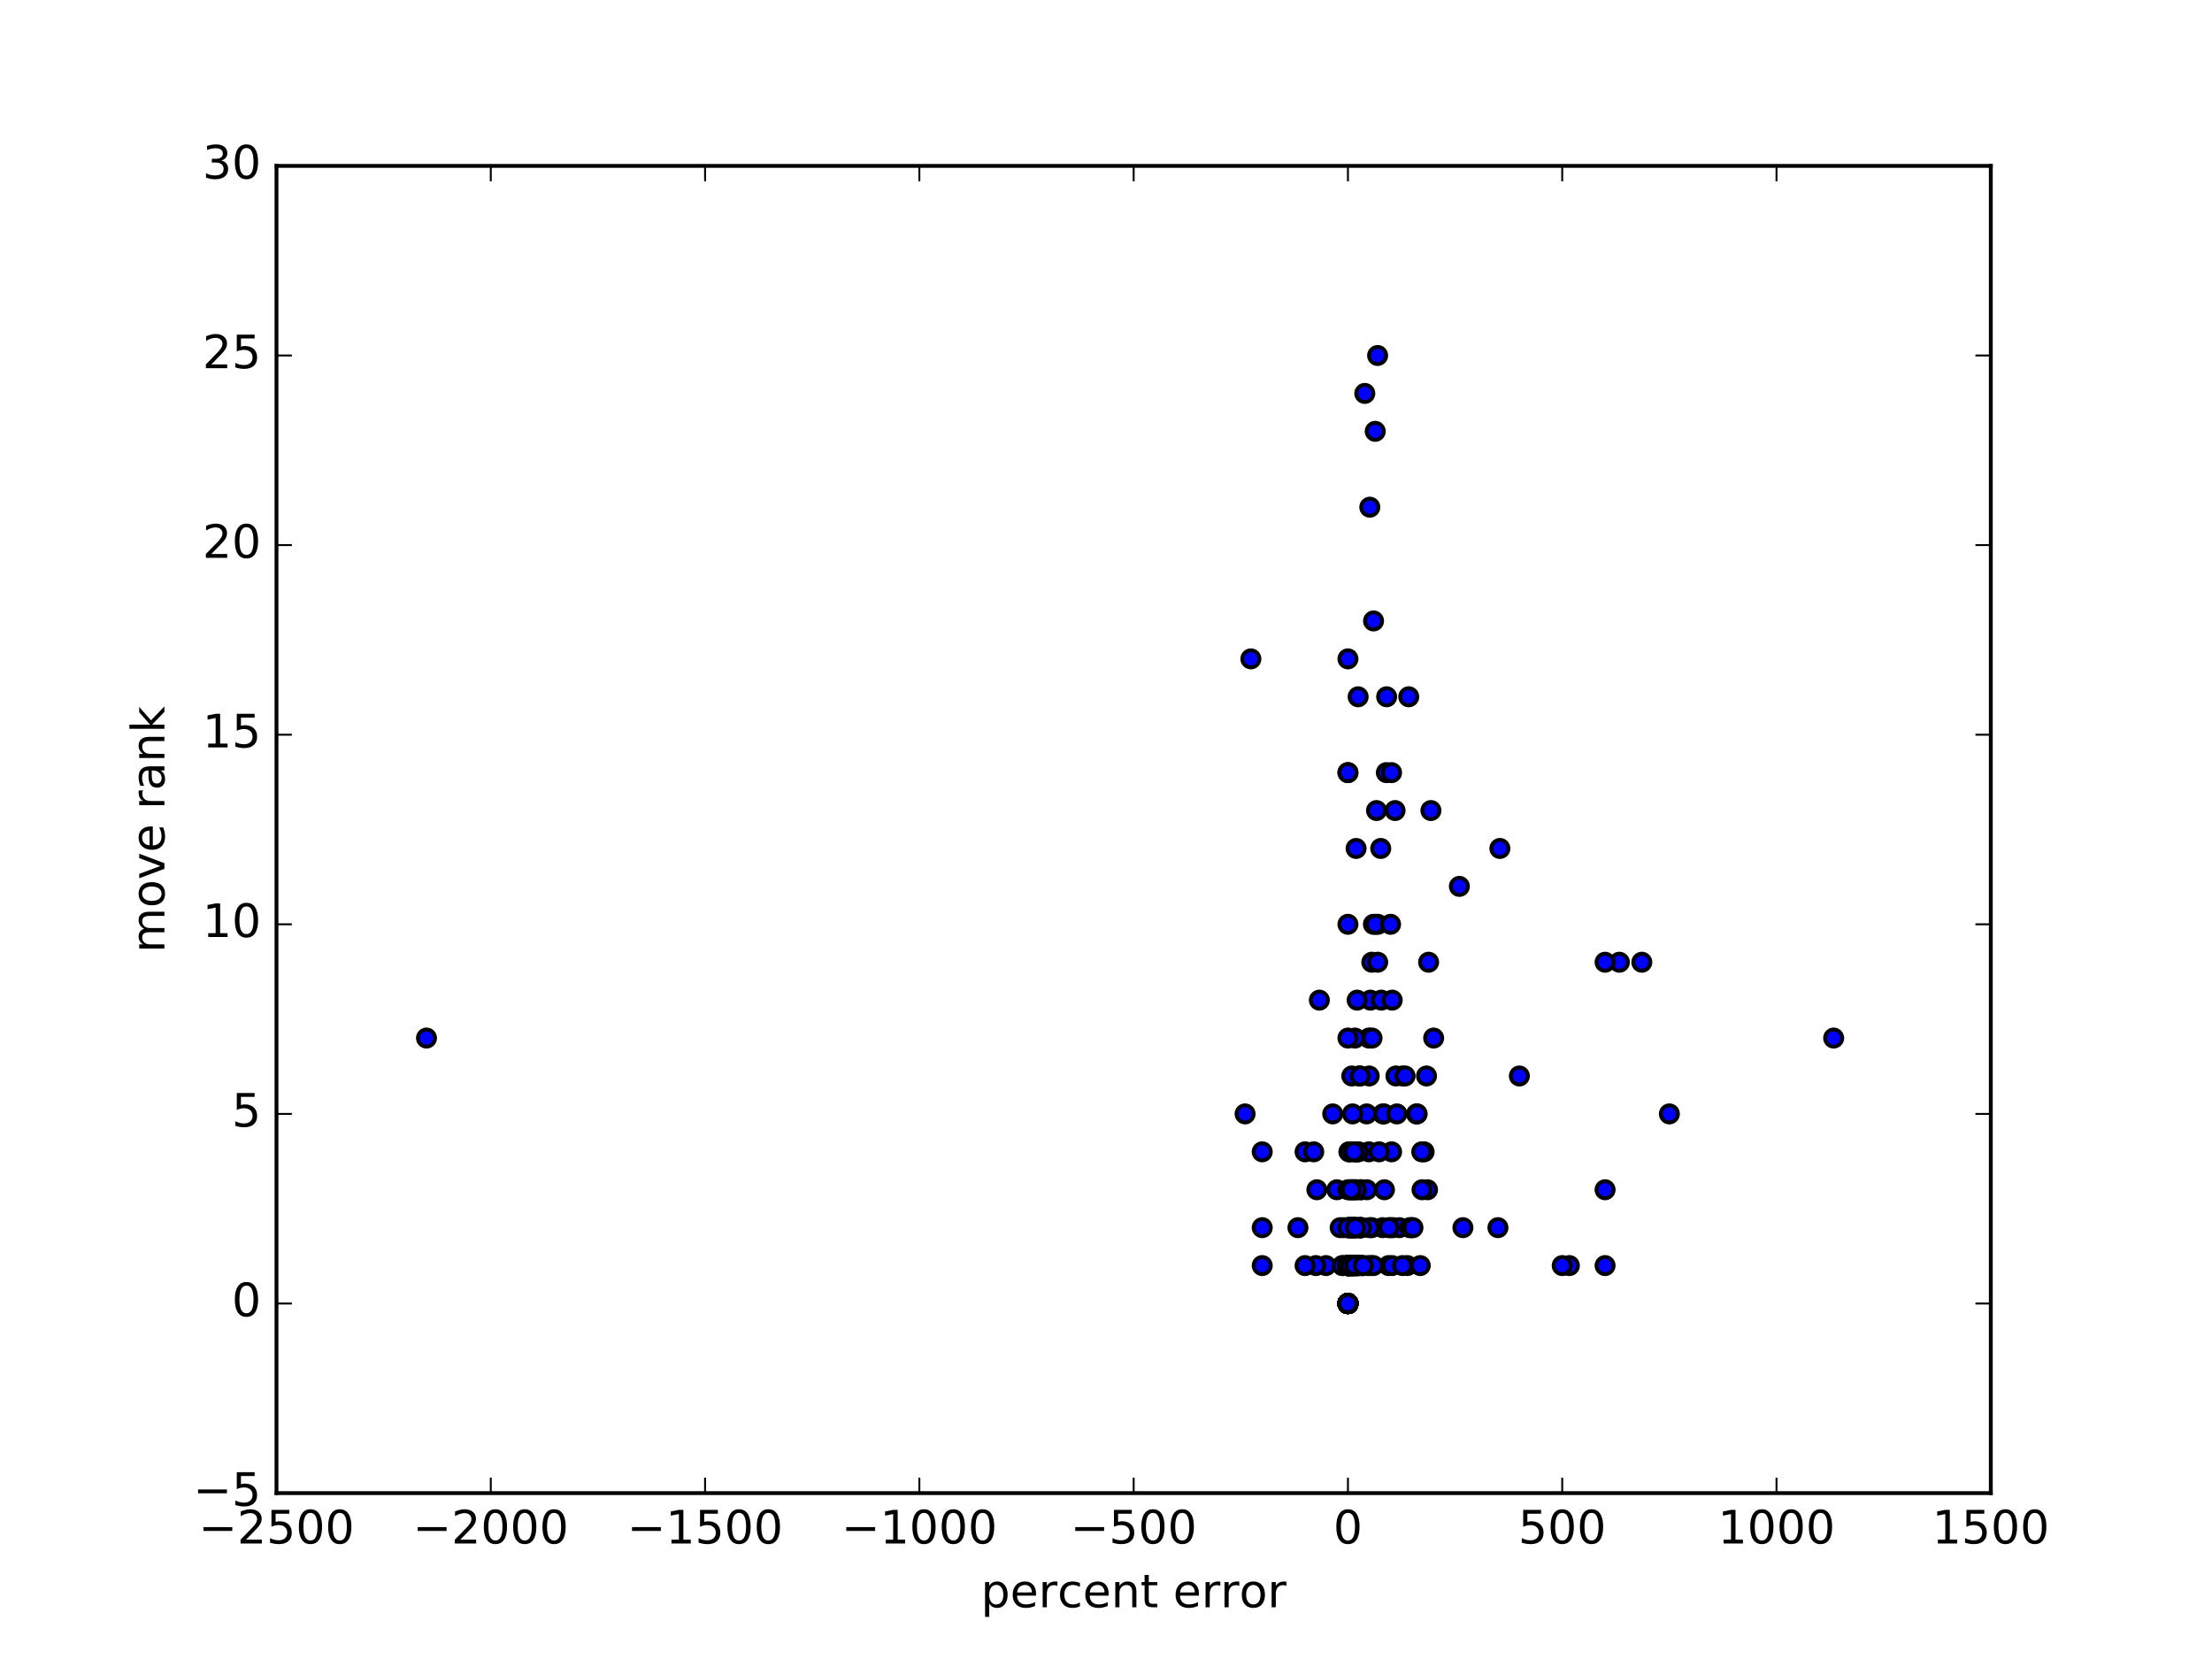 <?xml version="1.0" encoding="utf-8" standalone="no"?>
<!DOCTYPE svg PUBLIC "-//W3C//DTD SVG 1.1//EN"
  "http://www.w3.org/Graphics/SVG/1.1/DTD/svg11.dtd">
<!-- Created with matplotlib (http://matplotlib.org/) -->
<svg height="432pt" version="1.1" viewBox="0 0 576 432" width="576pt" xmlns="http://www.w3.org/2000/svg" xmlns:xlink="http://www.w3.org/1999/xlink">
 <defs>
  <style type="text/css">
*{stroke-linecap:butt;stroke-linejoin:round;stroke-miterlimit:100000;}
  </style>
 </defs>
 <g id="figure_1">
  <g id="patch_1">
   <path d="M 0 432 
L 576 432 
L 576 0 
L 0 0 
z
" style="fill:#ffffff;"/>
  </g>
  <g id="axes_1">
   <g id="patch_2">
    <path d="M 72 388.8 
L 518.4 388.8 
L 518.4 43.2 
L 72 43.2 
z
" style="fill:#ffffff;"/>
   </g>
   <g id="PathCollection_1">
    <defs>
     <path d="M 0 2.236 
C 0.593 2.236 1.162 2 1.581 1.581 
C 2 1.162 2.236 0.593 2.236 0 
C 2.236 -0.593 2 -1.162 1.581 -1.581 
C 1.162 -2 0.593 -2.236 0 -2.236 
C -0.593 -2.236 -1.162 -2 -1.581 -1.581 
C -2 -1.162 -2.236 -0.593 -2.236 0 
C -2.236 0.593 -2 1.162 -1.581 1.581 
C -1.162 2 -0.593 2.236 0 2.236 
z
" id="mc197541b91" style="stroke:#000000;"/>
    </defs>
    <g clip-path="url(#p69be465a61)">
     <use style="fill:#0000ff;stroke:#000000;" x="361.573" xlink:href="#mc197541b91" y="329.554"/>
     <use style="fill:#0000ff;stroke:#000000;" x="351.0" xlink:href="#mc197541b91" y="339.429"/>
     <use style="fill:#0000ff;stroke:#000000;" x="342.909" xlink:href="#mc197541b91" y="309.806"/>
     <use style="fill:#0000ff;stroke:#000000;" x="324.216" xlink:href="#mc197541b91" y="290.057"/>
     <use style="fill:#0000ff;stroke:#000000;" x="351.0" xlink:href="#mc197541b91" y="339.429"/>
     <use style="fill:#0000ff;stroke:#000000;" x="325.726" xlink:href="#mc197541b91" y="171.566"/>
     <use style="fill:#0000ff;stroke:#000000;" x="351.0" xlink:href="#mc197541b91" y="339.429"/>
     <use style="fill:#0000ff;stroke:#000000;" x="345.286" xlink:href="#mc197541b91" y="329.554"/>
     <use style="fill:#0000ff;stroke:#000000;" x="352.196" xlink:href="#mc197541b91" y="329.554"/>
     <use style="fill:#0000ff;stroke:#000000;" x="354.24" xlink:href="#mc197541b91" y="319.68"/>
     <use style="fill:#0000ff;stroke:#000000;" x="360.507" xlink:href="#mc197541b91" y="309.806"/>
     <use style="fill:#0000ff;stroke:#000000;" x="352.993" xlink:href="#mc197541b91" y="319.68"/>
     <use style="fill:#0000ff;stroke:#000000;" x="373.32" xlink:href="#mc197541b91" y="270.309"/>
     <use style="fill:#0000ff;stroke:#000000;" x="351.0" xlink:href="#mc197541b91" y="339.429"/>
     <use style="fill:#0000ff;stroke:#000000;" x="360.11" xlink:href="#mc197541b91" y="290.057"/>
     <use style="fill:#0000ff;stroke:#000000;" x="353.05" xlink:href="#mc197541b91" y="319.68"/>
     <use style="fill:#0000ff;stroke:#000000;" x="357.009" xlink:href="#mc197541b91" y="329.554"/>
     <use style="fill:#0000ff;stroke:#000000;" x="351.0" xlink:href="#mc197541b91" y="339.429"/>
     <use style="fill:#0000ff;stroke:#000000;" x="351.0" xlink:href="#mc197541b91" y="339.429"/>
     <use style="fill:#0000ff;stroke:#000000;" x="351.0" xlink:href="#mc197541b91" y="339.429"/>
     <use style="fill:#0000ff;stroke:#000000;" x="427.526" xlink:href="#mc197541b91" y="250.56"/>
     <use style="fill:#0000ff;stroke:#000000;" x="351.0" xlink:href="#mc197541b91" y="339.429"/>
     <use style="fill:#0000ff;stroke:#000000;" x="372.608" xlink:href="#mc197541b91" y="211.063"/>
     <use style="fill:#0000ff;stroke:#000000;" x="362.836" xlink:href="#mc197541b91" y="319.68"/>
     <use style="fill:#0000ff;stroke:#000000;" x="351.0" xlink:href="#mc197541b91" y="339.429"/>
     <use style="fill:#0000ff;stroke:#000000;" x="351.0" xlink:href="#mc197541b91" y="339.429"/>
     <use style="fill:#0000ff;stroke:#000000;" x="351.0" xlink:href="#mc197541b91" y="339.429"/>
     <use style="fill:#0000ff;stroke:#000000;" x="351.0" xlink:href="#mc197541b91" y="339.429"/>
     <use style="fill:#0000ff;stroke:#000000;" x="351.0" xlink:href="#mc197541b91" y="339.429"/>
     <use style="fill:#0000ff;stroke:#000000;" x="351.0" xlink:href="#mc197541b91" y="339.429"/>
     <use style="fill:#0000ff;stroke:#000000;" x="351.0" xlink:href="#mc197541b91" y="339.429"/>
     <use style="fill:#0000ff;stroke:#000000;" x="351.0" xlink:href="#mc197541b91" y="339.429"/>
     <use style="fill:#0000ff;stroke:#000000;" x="351.0" xlink:href="#mc197541b91" y="339.429"/>
     <use style="fill:#0000ff;stroke:#000000;" x="354.282" xlink:href="#mc197541b91" y="309.806"/>
     <use style="fill:#0000ff;stroke:#000000;" x="362.16" xlink:href="#mc197541b91" y="319.68"/>
     <use style="fill:#0000ff;stroke:#000000;" x="351.0" xlink:href="#mc197541b91" y="339.429"/>
     <use style="fill:#0000ff;stroke:#000000;" x="328.68" xlink:href="#mc197541b91" y="299.931"/>
     <use style="fill:#0000ff;stroke:#000000;" x="351.0" xlink:href="#mc197541b91" y="339.429"/>
     <use style="fill:#0000ff;stroke:#000000;" x="351.0" xlink:href="#mc197541b91" y="339.429"/>
     <use style="fill:#0000ff;stroke:#000000;" x="351.0" xlink:href="#mc197541b91" y="339.429"/>
     <use style="fill:#0000ff;stroke:#000000;" x="351.0" xlink:href="#mc197541b91" y="339.429"/>
     <use style="fill:#0000ff;stroke:#000000;" x="351.0" xlink:href="#mc197541b91" y="339.429"/>
     <use style="fill:#0000ff;stroke:#000000;" x="351.0" xlink:href="#mc197541b91" y="339.429"/>
     <use style="fill:#0000ff;stroke:#000000;" x="351.0" xlink:href="#mc197541b91" y="339.429"/>
     <use style="fill:#0000ff;stroke:#000000;" x="351.0" xlink:href="#mc197541b91" y="339.429"/>
     <use style="fill:#0000ff;stroke:#000000;" x="351.0" xlink:href="#mc197541b91" y="339.429"/>
     <use style="fill:#0000ff;stroke:#000000;" x="349.745" xlink:href="#mc197541b91" y="329.554"/>
     <use style="fill:#0000ff;stroke:#000000;" x="351.0" xlink:href="#mc197541b91" y="339.429"/>
     <use style="fill:#0000ff;stroke:#000000;" x="351.0" xlink:href="#mc197541b91" y="339.429"/>
     <use style="fill:#0000ff;stroke:#000000;" x="351.0" xlink:href="#mc197541b91" y="339.429"/>
     <use style="fill:#0000ff;stroke:#000000;" x="351.0" xlink:href="#mc197541b91" y="339.429"/>
     <use style="fill:#0000ff;stroke:#000000;" x="351.0" xlink:href="#mc197541b91" y="339.429"/>
     <use style="fill:#0000ff;stroke:#000000;" x="351.0" xlink:href="#mc197541b91" y="339.429"/>
     <use style="fill:#0000ff;stroke:#000000;" x="351.0" xlink:href="#mc197541b91" y="339.429"/>
     <use style="fill:#0000ff;stroke:#000000;" x="351.0" xlink:href="#mc197541b91" y="339.429"/>
     <use style="fill:#0000ff;stroke:#000000;" x="351.0" xlink:href="#mc197541b91" y="339.429"/>
     <use style="fill:#0000ff;stroke:#000000;" x="366.452" xlink:href="#mc197541b91" y="329.554"/>
     <use style="fill:#0000ff;stroke:#000000;" x="351.0" xlink:href="#mc197541b91" y="339.429"/>
     <use style="fill:#0000ff;stroke:#000000;" x="351.0" xlink:href="#mc197541b91" y="339.429"/>
     <use style="fill:#0000ff;stroke:#000000;" x="351.0" xlink:href="#mc197541b91" y="339.429"/>
     <use style="fill:#0000ff;stroke:#000000;" x="351.0" xlink:href="#mc197541b91" y="339.429"/>
     <use style="fill:#0000ff;stroke:#000000;" x="356.208" xlink:href="#mc197541b91" y="329.554"/>
     <use style="fill:#0000ff;stroke:#000000;" x="351.0" xlink:href="#mc197541b91" y="329.554"/>
     <use style="fill:#0000ff;stroke:#000000;" x="408.66" xlink:href="#mc197541b91" y="329.554"/>
     <use style="fill:#0000ff;stroke:#000000;" x="362.488" xlink:href="#mc197541b91" y="329.554"/>
     <use style="fill:#0000ff;stroke:#000000;" x="357.62" xlink:href="#mc197541b91" y="329.554"/>
     <use style="fill:#0000ff;stroke:#000000;" x="351.0" xlink:href="#mc197541b91" y="339.429"/>
     <use style="fill:#0000ff;stroke:#000000;" x="351.0" xlink:href="#mc197541b91" y="339.429"/>
     <use style="fill:#0000ff;stroke:#000000;" x="353.111" xlink:href="#mc197541b91" y="309.806"/>
     <use style="fill:#0000ff;stroke:#000000;" x="351.0" xlink:href="#mc197541b91" y="339.429"/>
     <use style="fill:#0000ff;stroke:#000000;" x="351.868" xlink:href="#mc197541b91" y="319.68"/>
     <use style="fill:#0000ff;stroke:#000000;" x="352.254" xlink:href="#mc197541b91" y="309.806"/>
     <use style="fill:#0000ff;stroke:#000000;" x="361.001" xlink:href="#mc197541b91" y="201.189"/>
     <use style="fill:#0000ff;stroke:#000000;" x="360.354" xlink:href="#mc197541b91" y="290.057"/>
     <use style="fill:#0000ff;stroke:#000000;" x="351.641" xlink:href="#mc197541b91" y="329.554"/>
     <use style="fill:#0000ff;stroke:#000000;" x="351.0" xlink:href="#mc197541b91" y="339.429"/>
     <use style="fill:#0000ff;stroke:#000000;" x="351.0" xlink:href="#mc197541b91" y="339.429"/>
     <use style="fill:#0000ff;stroke:#000000;" x="358.784" xlink:href="#mc197541b91" y="240.686"/>
     <use style="fill:#0000ff;stroke:#000000;" x="351.465" xlink:href="#mc197541b91" y="329.554"/>
     <use style="fill:#0000ff;stroke:#000000;" x="351.497" xlink:href="#mc197541b91" y="309.806"/>
     <use style="fill:#0000ff;stroke:#000000;" x="351.31" xlink:href="#mc197541b91" y="329.554"/>
     <use style="fill:#0000ff;stroke:#000000;" x="351.0" xlink:href="#mc197541b91" y="339.429"/>
     <use style="fill:#0000ff;stroke:#000000;" x="351.0" xlink:href="#mc197541b91" y="339.429"/>
     <use style="fill:#0000ff;stroke:#000000;" x="328.68" xlink:href="#mc197541b91" y="329.554"/>
     <use style="fill:#0000ff;stroke:#000000;" x="111.06" xlink:href="#mc197541b91" y="270.309"/>
     <use style="fill:#0000ff;stroke:#000000;" x="351.0" xlink:href="#mc197541b91" y="339.429"/>
     <use style="fill:#0000ff;stroke:#000000;" x="351.0" xlink:href="#mc197541b91" y="339.429"/>
     <use style="fill:#0000ff;stroke:#000000;" x="368.856" xlink:href="#mc197541b91" y="290.057"/>
     <use style="fill:#0000ff;stroke:#000000;" x="406.8" xlink:href="#mc197541b91" y="329.554"/>
     <use style="fill:#0000ff;stroke:#000000;" x="351.0" xlink:href="#mc197541b91" y="339.429"/>
     <use style="fill:#0000ff;stroke:#000000;" x="351.0" xlink:href="#mc197541b91" y="329.554"/>
     <use style="fill:#0000ff;stroke:#000000;" x="380.941" xlink:href="#mc197541b91" y="319.68"/>
     <use style="fill:#0000ff;stroke:#000000;" x="353.109" xlink:href="#mc197541b91" y="329.554"/>
     <use style="fill:#0000ff;stroke:#000000;" x="351.0" xlink:href="#mc197541b91" y="339.429"/>
     <use style="fill:#0000ff;stroke:#000000;" x="352.201" xlink:href="#mc197541b91" y="329.554"/>
     <use style="fill:#0000ff;stroke:#000000;" x="351.848" xlink:href="#mc197541b91" y="319.68"/>
     <use style="fill:#0000ff;stroke:#000000;" x="352.363" xlink:href="#mc197541b91" y="329.554"/>
     <use style="fill:#0000ff;stroke:#000000;" x="356.697" xlink:href="#mc197541b91" y="132.069"/>
     <use style="fill:#0000ff;stroke:#000000;" x="351.718" xlink:href="#mc197541b91" y="319.68"/>
     <use style="fill:#0000ff;stroke:#000000;" x="351.0" xlink:href="#mc197541b91" y="339.429"/>
     <use style="fill:#0000ff;stroke:#000000;" x="351.0" xlink:href="#mc197541b91" y="329.554"/>
     <use style="fill:#0000ff;stroke:#000000;" x="356.459" xlink:href="#mc197541b91" y="270.309"/>
     <use style="fill:#0000ff;stroke:#000000;" x="351.161" xlink:href="#mc197541b91" y="319.68"/>
     <use style="fill:#0000ff;stroke:#000000;" x="351.0" xlink:href="#mc197541b91" y="339.429"/>
     <use style="fill:#0000ff;stroke:#000000;" x="351.0" xlink:href="#mc197541b91" y="339.429"/>
     <use style="fill:#0000ff;stroke:#000000;" x="351.0" xlink:href="#mc197541b91" y="339.429"/>
     <use style="fill:#0000ff;stroke:#000000;" x="355.389" xlink:href="#mc197541b91" y="102.446"/>
     <use style="fill:#0000ff;stroke:#000000;" x="353.384" xlink:href="#mc197541b91" y="299.931"/>
     <use style="fill:#0000ff;stroke:#000000;" x="351.0" xlink:href="#mc197541b91" y="201.189"/>
     <use style="fill:#0000ff;stroke:#000000;" x="421.68" xlink:href="#mc197541b91" y="250.56"/>
     <use style="fill:#0000ff;stroke:#000000;" x="353.391" xlink:href="#mc197541b91" y="329.554"/>
     <use style="fill:#0000ff;stroke:#000000;" x="353.87" xlink:href="#mc197541b91" y="319.68"/>
     <use style="fill:#0000ff;stroke:#000000;" x="351.0" xlink:href="#mc197541b91" y="339.429"/>
     <use style="fill:#0000ff;stroke:#000000;" x="354.348" xlink:href="#mc197541b91" y="319.68"/>
     <use style="fill:#0000ff;stroke:#000000;" x="351.0" xlink:href="#mc197541b91" y="339.429"/>
     <use style="fill:#0000ff;stroke:#000000;" x="351.0" xlink:href="#mc197541b91" y="339.429"/>
     <use style="fill:#0000ff;stroke:#000000;" x="351.0" xlink:href="#mc197541b91" y="339.429"/>
     <use style="fill:#0000ff;stroke:#000000;" x="351.0" xlink:href="#mc197541b91" y="339.429"/>
     <use style="fill:#0000ff;stroke:#000000;" x="351.0" xlink:href="#mc197541b91" y="339.429"/>
     <use style="fill:#0000ff;stroke:#000000;" x="351.0" xlink:href="#mc197541b91" y="339.429"/>
     <use style="fill:#0000ff;stroke:#000000;" x="351.0" xlink:href="#mc197541b91" y="339.429"/>
     <use style="fill:#0000ff;stroke:#000000;" x="351.0" xlink:href="#mc197541b91" y="339.429"/>
     <use style="fill:#0000ff;stroke:#000000;" x="351.0" xlink:href="#mc197541b91" y="339.429"/>
     <use style="fill:#0000ff;stroke:#000000;" x="351.0" xlink:href="#mc197541b91" y="339.429"/>
     <use style="fill:#0000ff;stroke:#000000;" x="349.506" xlink:href="#mc197541b91" y="329.554"/>
     <use style="fill:#0000ff;stroke:#000000;" x="351.0" xlink:href="#mc197541b91" y="339.429"/>
     <use style="fill:#0000ff;stroke:#000000;" x="351.0" xlink:href="#mc197541b91" y="339.429"/>
     <use style="fill:#0000ff;stroke:#000000;" x="351.0" xlink:href="#mc197541b91" y="339.429"/>
     <use style="fill:#0000ff;stroke:#000000;" x="351.0" xlink:href="#mc197541b91" y="339.429"/>
     <use style="fill:#0000ff;stroke:#000000;" x="351.0" xlink:href="#mc197541b91" y="339.429"/>
     <use style="fill:#0000ff;stroke:#000000;" x="351.0" xlink:href="#mc197541b91" y="339.429"/>
     <use style="fill:#0000ff;stroke:#000000;" x="351.0" xlink:href="#mc197541b91" y="339.429"/>
     <use style="fill:#0000ff;stroke:#000000;" x="351.0" xlink:href="#mc197541b91" y="339.429"/>
     <use style="fill:#0000ff;stroke:#000000;" x="370.84" xlink:href="#mc197541b91" y="299.931"/>
     <use style="fill:#0000ff;stroke:#000000;" x="351.0" xlink:href="#mc197541b91" y="339.429"/>
     <use style="fill:#0000ff;stroke:#000000;" x="355.882" xlink:href="#mc197541b91" y="290.057"/>
     <use style="fill:#0000ff;stroke:#000000;" x="351.0" xlink:href="#mc197541b91" y="339.429"/>
     <use style="fill:#0000ff;stroke:#000000;" x="351.0" xlink:href="#mc197541b91" y="339.429"/>
     <use style="fill:#0000ff;stroke:#000000;" x="390.567" xlink:href="#mc197541b91" y="220.937"/>
     <use style="fill:#0000ff;stroke:#000000;" x="354.6" xlink:href="#mc197541b91" y="329.554"/>
     <use style="fill:#0000ff;stroke:#000000;" x="363.276" xlink:href="#mc197541b91" y="211.063"/>
     <use style="fill:#0000ff;stroke:#000000;" x="353.875" xlink:href="#mc197541b91" y="280.183"/>
     <use style="fill:#0000ff;stroke:#000000;" x="354.366" xlink:href="#mc197541b91" y="309.806"/>
     <use style="fill:#0000ff;stroke:#000000;" x="351.97" xlink:href="#mc197541b91" y="319.68"/>
     <use style="fill:#0000ff;stroke:#000000;" x="356.437" xlink:href="#mc197541b91" y="299.931"/>
     <use style="fill:#0000ff;stroke:#000000;" x="351.392" xlink:href="#mc197541b91" y="329.554"/>
     <use style="fill:#0000ff;stroke:#000000;" x="351.0" xlink:href="#mc197541b91" y="339.429"/>
     <use style="fill:#0000ff;stroke:#000000;" x="351.0" xlink:href="#mc197541b91" y="339.429"/>
     <use style="fill:#0000ff;stroke:#000000;" x="351.0" xlink:href="#mc197541b91" y="339.429"/>
     <use style="fill:#0000ff;stroke:#000000;" x="357.63" xlink:href="#mc197541b91" y="240.686"/>
     <use style="fill:#0000ff;stroke:#000000;" x="356.846" xlink:href="#mc197541b91" y="260.434"/>
     <use style="fill:#0000ff;stroke:#000000;" x="351.0" xlink:href="#mc197541b91" y="339.429"/>
     <use style="fill:#0000ff;stroke:#000000;" x="351.0" xlink:href="#mc197541b91" y="339.429"/>
     <use style="fill:#0000ff;stroke:#000000;" x="353.089" xlink:href="#mc197541b91" y="319.68"/>
     <use style="fill:#0000ff;stroke:#000000;" x="351.0" xlink:href="#mc197541b91" y="339.429"/>
     <use style="fill:#0000ff;stroke:#000000;" x="352.316" xlink:href="#mc197541b91" y="329.554"/>
     <use style="fill:#0000ff;stroke:#000000;" x="351.0" xlink:href="#mc197541b91" y="339.429"/>
     <use style="fill:#0000ff;stroke:#000000;" x="353.655" xlink:href="#mc197541b91" y="181.44"/>
     <use style="fill:#0000ff;stroke:#000000;" x="352.0" xlink:href="#mc197541b91" y="280.183"/>
     <use style="fill:#0000ff;stroke:#000000;" x="351.247" xlink:href="#mc197541b91" y="299.931"/>
     <use style="fill:#0000ff;stroke:#000000;" x="351.0" xlink:href="#mc197541b91" y="329.554"/>
     <use style="fill:#0000ff;stroke:#000000;" x="351.455" xlink:href="#mc197541b91" y="299.931"/>
     <use style="fill:#0000ff;stroke:#000000;" x="351.041" xlink:href="#mc197541b91" y="329.554"/>
     <use style="fill:#0000ff;stroke:#000000;" x="352.199" xlink:href="#mc197541b91" y="290.057"/>
     <use style="fill:#0000ff;stroke:#000000;" x="351.0" xlink:href="#mc197541b91" y="339.429"/>
     <use style="fill:#0000ff;stroke:#000000;" x="353.397" xlink:href="#mc197541b91" y="260.434"/>
     <use style="fill:#0000ff;stroke:#000000;" x="351.0" xlink:href="#mc197541b91" y="339.429"/>
     <use style="fill:#0000ff;stroke:#000000;" x="353.126" xlink:href="#mc197541b91" y="220.937"/>
     <use style="fill:#0000ff;stroke:#000000;" x="354.307" xlink:href="#mc197541b91" y="319.68"/>
     <use style="fill:#0000ff;stroke:#000000;" x="351.0" xlink:href="#mc197541b91" y="339.429"/>
     <use style="fill:#0000ff;stroke:#000000;" x="352.012" xlink:href="#mc197541b91" y="319.68"/>
     <use style="fill:#0000ff;stroke:#000000;" x="351.193" xlink:href="#mc197541b91" y="329.554"/>
     <use style="fill:#0000ff;stroke:#000000;" x="352.226" xlink:href="#mc197541b91" y="319.68"/>
     <use style="fill:#0000ff;stroke:#000000;" x="351.0" xlink:href="#mc197541b91" y="329.554"/>
     <use style="fill:#0000ff;stroke:#000000;" x="351.0" xlink:href="#mc197541b91" y="339.429"/>
     <use style="fill:#0000ff;stroke:#000000;" x="351.656" xlink:href="#mc197541b91" y="329.554"/>
     <use style="fill:#0000ff;stroke:#000000;" x="351.0" xlink:href="#mc197541b91" y="339.429"/>
     <use style="fill:#0000ff;stroke:#000000;" x="351.0" xlink:href="#mc197541b91" y="339.429"/>
     <use style="fill:#0000ff;stroke:#000000;" x="351.0" xlink:href="#mc197541b91" y="339.429"/>
     <use style="fill:#0000ff;stroke:#000000;" x="351.0" xlink:href="#mc197541b91" y="339.429"/>
     <use style="fill:#0000ff;stroke:#000000;" x="417.96" xlink:href="#mc197541b91" y="329.554"/>
     <use style="fill:#0000ff;stroke:#000000;" x="371.726" xlink:href="#mc197541b91" y="309.806"/>
     <use style="fill:#0000ff;stroke:#000000;" x="351.0" xlink:href="#mc197541b91" y="319.68"/>
     <use style="fill:#0000ff;stroke:#000000;" x="351.0" xlink:href="#mc197541b91" y="339.429"/>
     <use style="fill:#0000ff;stroke:#000000;" x="328.68" xlink:href="#mc197541b91" y="319.68"/>
     <use style="fill:#0000ff;stroke:#000000;" x="351.0" xlink:href="#mc197541b91" y="339.429"/>
     <use style="fill:#0000ff;stroke:#000000;" x="342.63" xlink:href="#mc197541b91" y="329.554"/>
     <use style="fill:#0000ff;stroke:#000000;" x="339.84" xlink:href="#mc197541b91" y="299.931"/>
     <use style="fill:#0000ff;stroke:#000000;" x="349.884" xlink:href="#mc197541b91" y="319.68"/>
     <use style="fill:#0000ff;stroke:#000000;" x="348.971" xlink:href="#mc197541b91" y="319.68"/>
     <use style="fill:#0000ff;stroke:#000000;" x="343.56" xlink:href="#mc197541b91" y="260.434"/>
     <use style="fill:#0000ff;stroke:#000000;" x="351.0" xlink:href="#mc197541b91" y="339.429"/>
     <use style="fill:#0000ff;stroke:#000000;" x="351.0" xlink:href="#mc197541b91" y="329.554"/>
     <use style="fill:#0000ff;stroke:#000000;" x="351.0" xlink:href="#mc197541b91" y="339.429"/>
     <use style="fill:#0000ff;stroke:#000000;" x="351.0" xlink:href="#mc197541b91" y="171.566"/>
     <use style="fill:#0000ff;stroke:#000000;" x="337.98" xlink:href="#mc197541b91" y="319.68"/>
     <use style="fill:#0000ff;stroke:#000000;" x="357.2" xlink:href="#mc197541b91" y="319.68"/>
     <use style="fill:#0000ff;stroke:#000000;" x="363.754" xlink:href="#mc197541b91" y="290.057"/>
     <use style="fill:#0000ff;stroke:#000000;" x="351.0" xlink:href="#mc197541b91" y="339.429"/>
     <use style="fill:#0000ff;stroke:#000000;" x="339.84" xlink:href="#mc197541b91" y="329.554"/>
     <use style="fill:#0000ff;stroke:#000000;" x="351.0" xlink:href="#mc197541b91" y="339.429"/>
     <use style="fill:#0000ff;stroke:#000000;" x="351.0" xlink:href="#mc197541b91" y="339.429"/>
     <use style="fill:#0000ff;stroke:#000000;" x="351.0" xlink:href="#mc197541b91" y="339.429"/>
     <use style="fill:#0000ff;stroke:#000000;" x="347.04" xlink:href="#mc197541b91" y="290.057"/>
     <use style="fill:#0000ff;stroke:#000000;" x="351.0" xlink:href="#mc197541b91" y="339.429"/>
     <use style="fill:#0000ff;stroke:#000000;" x="351.0" xlink:href="#mc197541b91" y="339.429"/>
     <use style="fill:#0000ff;stroke:#000000;" x="342.095" xlink:href="#mc197541b91" y="299.931"/>
     <use style="fill:#0000ff;stroke:#000000;" x="351.0" xlink:href="#mc197541b91" y="339.429"/>
     <use style="fill:#0000ff;stroke:#000000;" x="348.114" xlink:href="#mc197541b91" y="309.806"/>
     <use style="fill:#0000ff;stroke:#000000;" x="351.0" xlink:href="#mc197541b91" y="339.429"/>
     <use style="fill:#0000ff;stroke:#000000;" x="351.0" xlink:href="#mc197541b91" y="339.429"/>
     <use style="fill:#0000ff;stroke:#000000;" x="351.0" xlink:href="#mc197541b91" y="339.429"/>
     <use style="fill:#0000ff;stroke:#000000;" x="351.0" xlink:href="#mc197541b91" y="339.429"/>
     <use style="fill:#0000ff;stroke:#000000;" x="351.0" xlink:href="#mc197541b91" y="339.429"/>
     <use style="fill:#0000ff;stroke:#000000;" x="351.0" xlink:href="#mc197541b91" y="339.429"/>
     <use style="fill:#0000ff;stroke:#000000;" x="351.0" xlink:href="#mc197541b91" y="339.429"/>
     <use style="fill:#0000ff;stroke:#000000;" x="350.833" xlink:href="#mc197541b91" y="329.554"/>
     <use style="fill:#0000ff;stroke:#000000;" x="352.717" xlink:href="#mc197541b91" y="329.554"/>
     <use style="fill:#0000ff;stroke:#000000;" x="364.392" xlink:href="#mc197541b91" y="319.68"/>
     <use style="fill:#0000ff;stroke:#000000;" x="417.96" xlink:href="#mc197541b91" y="309.806"/>
     <use style="fill:#0000ff;stroke:#000000;" x="351.0" xlink:href="#mc197541b91" y="339.429"/>
     <use style="fill:#0000ff;stroke:#000000;" x="351.0" xlink:href="#mc197541b91" y="339.429"/>
     <use style="fill:#0000ff;stroke:#000000;" x="390.06" xlink:href="#mc197541b91" y="319.68"/>
     <use style="fill:#0000ff;stroke:#000000;" x="351.0" xlink:href="#mc197541b91" y="201.189"/>
     <use style="fill:#0000ff;stroke:#000000;" x="362.371" xlink:href="#mc197541b91" y="299.931"/>
     <use style="fill:#0000ff;stroke:#000000;" x="351.0" xlink:href="#mc197541b91" y="339.429"/>
     <use style="fill:#0000ff;stroke:#000000;" x="351.302" xlink:href="#mc197541b91" y="329.554"/>
     <use style="fill:#0000ff;stroke:#000000;" x="351.0" xlink:href="#mc197541b91" y="339.429"/>
     <use style="fill:#0000ff;stroke:#000000;" x="367.078" xlink:href="#mc197541b91" y="319.68"/>
     <use style="fill:#0000ff;stroke:#000000;" x="351.0" xlink:href="#mc197541b91" y="339.429"/>
     <use style="fill:#0000ff;stroke:#000000;" x="357.213" xlink:href="#mc197541b91" y="250.56"/>
     <use style="fill:#0000ff;stroke:#000000;" x="356.54" xlink:href="#mc197541b91" y="280.183"/>
     <use style="fill:#0000ff;stroke:#000000;" x="357.274" xlink:href="#mc197541b91" y="270.309"/>
     <use style="fill:#0000ff;stroke:#000000;" x="352.767" xlink:href="#mc197541b91" y="329.554"/>
     <use style="fill:#0000ff;stroke:#000000;" x="362.358" xlink:href="#mc197541b91" y="201.189"/>
     <use style="fill:#0000ff;stroke:#000000;" x="352.091" xlink:href="#mc197541b91" y="329.554"/>
     <use style="fill:#0000ff;stroke:#000000;" x="352.931" xlink:href="#mc197541b91" y="319.68"/>
     <use style="fill:#0000ff;stroke:#000000;" x="354.255" xlink:href="#mc197541b91" y="319.68"/>
     <use style="fill:#0000ff;stroke:#000000;" x="351.0" xlink:href="#mc197541b91" y="339.429"/>
     <use style="fill:#0000ff;stroke:#000000;" x="371.46" xlink:href="#mc197541b91" y="280.183"/>
     <use style="fill:#0000ff;stroke:#000000;" x="351.399" xlink:href="#mc197541b91" y="319.68"/>
     <use style="fill:#0000ff;stroke:#000000;" x="351.0" xlink:href="#mc197541b91" y="339.429"/>
     <use style="fill:#0000ff;stroke:#000000;" x="351.0" xlink:href="#mc197541b91" y="339.429"/>
     <use style="fill:#0000ff;stroke:#000000;" x="351.567" xlink:href="#mc197541b91" y="329.554"/>
     <use style="fill:#0000ff;stroke:#000000;" x="351.0" xlink:href="#mc197541b91" y="339.429"/>
     <use style="fill:#0000ff;stroke:#000000;" x="359.68" xlink:href="#mc197541b91" y="260.434"/>
     <use style="fill:#0000ff;stroke:#000000;" x="351.938" xlink:href="#mc197541b91" y="329.554"/>
     <use style="fill:#0000ff;stroke:#000000;" x="352.996" xlink:href="#mc197541b91" y="299.931"/>
     <use style="fill:#0000ff;stroke:#000000;" x="355.929" xlink:href="#mc197541b91" y="309.806"/>
     <use style="fill:#0000ff;stroke:#000000;" x="351.36" xlink:href="#mc197541b91" y="329.554"/>
     <use style="fill:#0000ff;stroke:#000000;" x="351.0" xlink:href="#mc197541b91" y="339.429"/>
     <use style="fill:#0000ff;stroke:#000000;" x="351.0" xlink:href="#mc197541b91" y="339.429"/>
     <use style="fill:#0000ff;stroke:#000000;" x="351.0" xlink:href="#mc197541b91" y="339.429"/>
     <use style="fill:#0000ff;stroke:#000000;" x="351.0" xlink:href="#mc197541b91" y="339.429"/>
     <use style="fill:#0000ff;stroke:#000000;" x="358.109" xlink:href="#mc197541b91" y="112.32"/>
     <use style="fill:#0000ff;stroke:#000000;" x="351.0" xlink:href="#mc197541b91" y="339.429"/>
     <use style="fill:#0000ff;stroke:#000000;" x="360.028" xlink:href="#mc197541b91" y="319.68"/>
     <use style="fill:#0000ff;stroke:#000000;" x="351.0" xlink:href="#mc197541b91" y="339.429"/>
     <use style="fill:#0000ff;stroke:#000000;" x="351.944" xlink:href="#mc197541b91" y="329.554"/>
     <use style="fill:#0000ff;stroke:#000000;" x="365.257" xlink:href="#mc197541b91" y="280.183"/>
     <use style="fill:#0000ff;stroke:#000000;" x="352.832" xlink:href="#mc197541b91" y="270.309"/>
     <use style="fill:#0000ff;stroke:#000000;" x="351.0" xlink:href="#mc197541b91" y="339.429"/>
     <use style="fill:#0000ff;stroke:#000000;" x="351.0" xlink:href="#mc197541b91" y="329.554"/>
     <use style="fill:#0000ff;stroke:#000000;" x="352.522" xlink:href="#mc197541b91" y="329.554"/>
     <use style="fill:#0000ff;stroke:#000000;" x="351.0" xlink:href="#mc197541b91" y="339.429"/>
     <use style="fill:#0000ff;stroke:#000000;" x="351.0" xlink:href="#mc197541b91" y="339.429"/>
     <use style="fill:#0000ff;stroke:#000000;" x="351.0" xlink:href="#mc197541b91" y="339.429"/>
     <use style="fill:#0000ff;stroke:#000000;" x="417.96" xlink:href="#mc197541b91" y="250.56"/>
     <use style="fill:#0000ff;stroke:#000000;" x="351.0" xlink:href="#mc197541b91" y="339.429"/>
     <use style="fill:#0000ff;stroke:#000000;" x="351.0" xlink:href="#mc197541b91" y="339.429"/>
     <use style="fill:#0000ff;stroke:#000000;" x="351.0" xlink:href="#mc197541b91" y="339.429"/>
     <use style="fill:#0000ff;stroke:#000000;" x="362.532" xlink:href="#mc197541b91" y="260.434"/>
     <use style="fill:#0000ff;stroke:#000000;" x="351.0" xlink:href="#mc197541b91" y="339.429"/>
     <use style="fill:#0000ff;stroke:#000000;" x="370.291" xlink:href="#mc197541b91" y="309.806"/>
     <use style="fill:#0000ff;stroke:#000000;" x="363.491" xlink:href="#mc197541b91" y="280.183"/>
     <use style="fill:#0000ff;stroke:#000000;" x="351.0" xlink:href="#mc197541b91" y="339.429"/>
     <use style="fill:#0000ff;stroke:#000000;" x="351.0" xlink:href="#mc197541b91" y="339.429"/>
     <use style="fill:#0000ff;stroke:#000000;" x="353.721" xlink:href="#mc197541b91" y="299.931"/>
     <use style="fill:#0000ff;stroke:#000000;" x="357.667" xlink:href="#mc197541b91" y="161.691"/>
     <use style="fill:#0000ff;stroke:#000000;" x="353.657" xlink:href="#mc197541b91" y="329.554"/>
     <use style="fill:#0000ff;stroke:#000000;" x="351.0" xlink:href="#mc197541b91" y="339.429"/>
     <use style="fill:#0000ff;stroke:#000000;" x="351.0" xlink:href="#mc197541b91" y="339.429"/>
     <use style="fill:#0000ff;stroke:#000000;" x="351.0" xlink:href="#mc197541b91" y="339.429"/>
     <use style="fill:#0000ff;stroke:#000000;" x="351.0" xlink:href="#mc197541b91" y="339.429"/>
     <use style="fill:#0000ff;stroke:#000000;" x="369.832" xlink:href="#mc197541b91" y="329.554"/>
     <use style="fill:#0000ff;stroke:#000000;" x="351.0" xlink:href="#mc197541b91" y="339.429"/>
     <use style="fill:#0000ff;stroke:#000000;" x="351.0" xlink:href="#mc197541b91" y="339.429"/>
     <use style="fill:#0000ff;stroke:#000000;" x="351.0" xlink:href="#mc197541b91" y="339.429"/>
     <use style="fill:#0000ff;stroke:#000000;" x="351.0" xlink:href="#mc197541b91" y="339.429"/>
     <use style="fill:#0000ff;stroke:#000000;" x="351.0" xlink:href="#mc197541b91" y="339.429"/>
     <use style="fill:#0000ff;stroke:#000000;" x="380.016" xlink:href="#mc197541b91" y="230.811"/>
     <use style="fill:#0000ff;stroke:#000000;" x="353.7" xlink:href="#mc197541b91" y="329.554"/>
     <use style="fill:#0000ff;stroke:#000000;" x="351.0" xlink:href="#mc197541b91" y="339.429"/>
     <use style="fill:#0000ff;stroke:#000000;" x="351.0" xlink:href="#mc197541b91" y="339.429"/>
     <use style="fill:#0000ff;stroke:#000000;" x="351.827" xlink:href="#mc197541b91" y="329.554"/>
     <use style="fill:#0000ff;stroke:#000000;" x="351.0" xlink:href="#mc197541b91" y="339.429"/>
     <use style="fill:#0000ff;stroke:#000000;" x="351.0" xlink:href="#mc197541b91" y="339.429"/>
     <use style="fill:#0000ff;stroke:#000000;" x="367.548" xlink:href="#mc197541b91" y="319.68"/>
     <use style="fill:#0000ff;stroke:#000000;" x="367.932" xlink:href="#mc197541b91" y="319.68"/>
     <use style="fill:#0000ff;stroke:#000000;" x="351.0" xlink:href="#mc197541b91" y="339.429"/>
     <use style="fill:#0000ff;stroke:#000000;" x="352.539" xlink:href="#mc197541b91" y="299.931"/>
     <use style="fill:#0000ff;stroke:#000000;" x="351.26" xlink:href="#mc197541b91" y="329.554"/>
     <use style="fill:#0000ff;stroke:#000000;" x="358.154" xlink:href="#mc197541b91" y="240.686"/>
     <use style="fill:#0000ff;stroke:#000000;" x="353.834" xlink:href="#mc197541b91" y="329.554"/>
     <use style="fill:#0000ff;stroke:#000000;" x="352.056" xlink:href="#mc197541b91" y="319.68"/>
     <use style="fill:#0000ff;stroke:#000000;" x="358.44" xlink:href="#mc197541b91" y="211.063"/>
     <use style="fill:#0000ff;stroke:#000000;" x="351.0" xlink:href="#mc197541b91" y="339.429"/>
     <use style="fill:#0000ff;stroke:#000000;" x="351.0" xlink:href="#mc197541b91" y="339.429"/>
     <use style="fill:#0000ff;stroke:#000000;" x="352.116" xlink:href="#mc197541b91" y="319.68"/>
     <use style="fill:#0000ff;stroke:#000000;" x="353.469" xlink:href="#mc197541b91" y="329.554"/>
     <use style="fill:#0000ff;stroke:#000000;" x="351.0" xlink:href="#mc197541b91" y="339.429"/>
     <use style="fill:#0000ff;stroke:#000000;" x="352.633" xlink:href="#mc197541b91" y="329.554"/>
     <use style="fill:#0000ff;stroke:#000000;" x="359.541" xlink:href="#mc197541b91" y="220.937"/>
     <use style="fill:#0000ff;stroke:#000000;" x="351.0" xlink:href="#mc197541b91" y="339.429"/>
     <use style="fill:#0000ff;stroke:#000000;" x="351.0" xlink:href="#mc197541b91" y="339.429"/>
     <use style="fill:#0000ff;stroke:#000000;" x="351.0" xlink:href="#mc197541b91" y="339.429"/>
     <use style="fill:#0000ff;stroke:#000000;" x="356.597" xlink:href="#mc197541b91" y="319.68"/>
     <use style="fill:#0000ff;stroke:#000000;" x="352.238" xlink:href="#mc197541b91" y="319.68"/>
     <use style="fill:#0000ff;stroke:#000000;" x="353.161" xlink:href="#mc197541b91" y="329.554"/>
     <use style="fill:#0000ff;stroke:#000000;" x="352.555" xlink:href="#mc197541b91" y="319.68"/>
     <use style="fill:#0000ff;stroke:#000000;" x="351.0" xlink:href="#mc197541b91" y="270.309"/>
     <use style="fill:#0000ff;stroke:#000000;" x="351.0" xlink:href="#mc197541b91" y="329.554"/>
     <use style="fill:#0000ff;stroke:#000000;" x="351.0" xlink:href="#mc197541b91" y="339.429"/>
     <use style="fill:#0000ff;stroke:#000000;" x="351.0" xlink:href="#mc197541b91" y="339.429"/>
     <use style="fill:#0000ff;stroke:#000000;" x="351.0" xlink:href="#mc197541b91" y="339.429"/>
     <use style="fill:#0000ff;stroke:#000000;" x="351.0" xlink:href="#mc197541b91" y="339.429"/>
     <use style="fill:#0000ff;stroke:#000000;" x="351.0" xlink:href="#mc197541b91" y="329.554"/>
     <use style="fill:#0000ff;stroke:#000000;" x="351.0" xlink:href="#mc197541b91" y="240.686"/>
     <use style="fill:#0000ff;stroke:#000000;" x="351.0" xlink:href="#mc197541b91" y="319.68"/>
     <use style="fill:#0000ff;stroke:#000000;" x="370.22" xlink:href="#mc197541b91" y="299.931"/>
     <use style="fill:#0000ff;stroke:#000000;" x="351.0" xlink:href="#mc197541b91" y="339.429"/>
     <use style="fill:#0000ff;stroke:#000000;" x="369.028" xlink:href="#mc197541b91" y="290.057"/>
     <use style="fill:#0000ff;stroke:#000000;" x="434.7" xlink:href="#mc197541b91" y="290.057"/>
     <use style="fill:#0000ff;stroke:#000000;" x="351.0" xlink:href="#mc197541b91" y="339.429"/>
     <use style="fill:#0000ff;stroke:#000000;" x="354.72" xlink:href="#mc197541b91" y="329.554"/>
     <use style="fill:#0000ff;stroke:#000000;" x="395.64" xlink:href="#mc197541b91" y="280.183"/>
     <use style="fill:#0000ff;stroke:#000000;" x="365.229" xlink:href="#mc197541b91" y="329.554"/>
     <use style="fill:#0000ff;stroke:#000000;" x="352.496" xlink:href="#mc197541b91" y="309.806"/>
     <use style="fill:#0000ff;stroke:#000000;" x="351.0" xlink:href="#mc197541b91" y="339.429"/>
     <use style="fill:#0000ff;stroke:#000000;" x="354.116" xlink:href="#mc197541b91" y="319.68"/>
     <use style="fill:#0000ff;stroke:#000000;" x="351.0" xlink:href="#mc197541b91" y="339.429"/>
     <use style="fill:#0000ff;stroke:#000000;" x="351.0" xlink:href="#mc197541b91" y="339.429"/>
     <use style="fill:#0000ff;stroke:#000000;" x="351.0" xlink:href="#mc197541b91" y="339.429"/>
     <use style="fill:#0000ff;stroke:#000000;" x="362.101" xlink:href="#mc197541b91" y="240.686"/>
     <use style="fill:#0000ff;stroke:#000000;" x="366.836" xlink:href="#mc197541b91" y="181.44"/>
     <use style="fill:#0000ff;stroke:#000000;" x="353.189" xlink:href="#mc197541b91" y="309.806"/>
     <use style="fill:#0000ff;stroke:#000000;" x="351.0" xlink:href="#mc197541b91" y="339.429"/>
     <use style="fill:#0000ff;stroke:#000000;" x="351.0" xlink:href="#mc197541b91" y="309.806"/>
     <use style="fill:#0000ff;stroke:#000000;" x="351.0" xlink:href="#mc197541b91" y="329.554"/>
     <use style="fill:#0000ff;stroke:#000000;" x="351.0" xlink:href="#mc197541b91" y="339.429"/>
     <use style="fill:#0000ff;stroke:#000000;" x="361.653" xlink:href="#mc197541b91" y="319.68"/>
     <use style="fill:#0000ff;stroke:#000000;" x="354.571" xlink:href="#mc197541b91" y="319.68"/>
     <use style="fill:#0000ff;stroke:#000000;" x="351.0" xlink:href="#mc197541b91" y="339.429"/>
     <use style="fill:#0000ff;stroke:#000000;" x="351.0" xlink:href="#mc197541b91" y="339.429"/>
     <use style="fill:#0000ff;stroke:#000000;" x="351.0" xlink:href="#mc197541b91" y="339.429"/>
     <use style="fill:#0000ff;stroke:#000000;" x="477.48" xlink:href="#mc197541b91" y="270.309"/>
     <use style="fill:#0000ff;stroke:#000000;" x="351.0" xlink:href="#mc197541b91" y="339.429"/>
     <use style="fill:#0000ff;stroke:#000000;" x="351.0" xlink:href="#mc197541b91" y="339.429"/>
     <use style="fill:#0000ff;stroke:#000000;" x="351.0" xlink:href="#mc197541b91" y="339.429"/>
     <use style="fill:#0000ff;stroke:#000000;" x="351.0" xlink:href="#mc197541b91" y="339.429"/>
     <use style="fill:#0000ff;stroke:#000000;" x="352.969" xlink:href="#mc197541b91" y="319.68"/>
     <use style="fill:#0000ff;stroke:#000000;" x="365.88" xlink:href="#mc197541b91" y="280.183"/>
     <use style="fill:#0000ff;stroke:#000000;" x="359.116" xlink:href="#mc197541b91" y="299.931"/>
     <use style="fill:#0000ff;stroke:#000000;" x="358.75" xlink:href="#mc197541b91" y="250.56"/>
     <use style="fill:#0000ff;stroke:#000000;" x="351.67" xlink:href="#mc197541b91" y="329.554"/>
     <use style="fill:#0000ff;stroke:#000000;" x="352.826" xlink:href="#mc197541b91" y="329.554"/>
     <use style="fill:#0000ff;stroke:#000000;" x="355.025" xlink:href="#mc197541b91" y="329.554"/>
     <use style="fill:#0000ff;stroke:#000000;" x="351.0" xlink:href="#mc197541b91" y="339.429"/>
     <use style="fill:#0000ff;stroke:#000000;" x="354.21" xlink:href="#mc197541b91" y="280.183"/>
     <use style="fill:#0000ff;stroke:#000000;" x="351.0" xlink:href="#mc197541b91" y="339.429"/>
     <use style="fill:#0000ff;stroke:#000000;" x="372.007" xlink:href="#mc197541b91" y="250.56"/>
     <use style="fill:#0000ff;stroke:#000000;" x="351.0" xlink:href="#mc197541b91" y="339.429"/>
     <use style="fill:#0000ff;stroke:#000000;" x="351.0" xlink:href="#mc197541b91" y="339.429"/>
     <use style="fill:#0000ff;stroke:#000000;" x="351.0" xlink:href="#mc197541b91" y="339.429"/>
     <use style="fill:#0000ff;stroke:#000000;" x="351.0" xlink:href="#mc197541b91" y="339.429"/>
     <use style="fill:#0000ff;stroke:#000000;" x="351.85" xlink:href="#mc197541b91" y="309.806"/>
     <use style="fill:#0000ff;stroke:#000000;" x="358.726" xlink:href="#mc197541b91" y="92.571"/>
     <use style="fill:#0000ff;stroke:#000000;" x="361.081" xlink:href="#mc197541b91" y="181.44"/>
    </g>
   </g>
   <g id="patch_3">
    <path d="M 72 43.2 
L 518.4 43.2 
" style="fill:none;stroke:#000000;stroke-linecap:square;stroke-linejoin:miter;"/>
   </g>
   <g id="patch_4">
    <path d="M 518.4 388.8 
L 518.4 43.2 
" style="fill:none;stroke:#000000;stroke-linecap:square;stroke-linejoin:miter;"/>
   </g>
   <g id="patch_5">
    <path d="M 72 388.8 
L 518.4 388.8 
" style="fill:none;stroke:#000000;stroke-linecap:square;stroke-linejoin:miter;"/>
   </g>
   <g id="patch_6">
    <path d="M 72 388.8 
L 72 43.2 
" style="fill:none;stroke:#000000;stroke-linecap:square;stroke-linejoin:miter;"/>
   </g>
   <g id="matplotlib.axis_1">
    <g id="xtick_1">
     <g id="line2d_1">
      <defs>
       <path d="M 0 0 
L 0 -4 
" id="m7a7747d52f" style="stroke:#000000;stroke-width:0.5;"/>
      </defs>
      <g>
       <use style="stroke:#000000;stroke-width:0.5;" x="72.0" xlink:href="#m7a7747d52f" y="388.8"/>
      </g>
     </g>
     <g id="line2d_2">
      <defs>
       <path d="M 0 0 
L 0 4 
" id="m9e734e43dc" style="stroke:#000000;stroke-width:0.5;"/>
      </defs>
      <g>
       <use style="stroke:#000000;stroke-width:0.5;" x="72.0" xlink:href="#m9e734e43dc" y="43.2"/>
      </g>
     </g>
     <g id="text_1">
      <!-- −2500 -->
      <defs>
       <path d="M 10.594 35.5 
L 73.188 35.5 
L 73.188 27.203 
L 10.594 27.203 
z
" id="BitstreamVeraSans-Roman-2212"/>
       <path d="M 19.188 8.297 
L 53.609 8.297 
L 53.609 0 
L 7.328 0 
L 7.328 8.297 
Q 12.938 14.109 22.625 23.891 
Q 32.328 33.688 34.812 36.531 
Q 39.547 41.844 41.422 45.531 
Q 43.312 49.219 43.312 52.781 
Q 43.312 58.594 39.234 62.25 
Q 35.156 65.922 28.609 65.922 
Q 23.969 65.922 18.812 64.312 
Q 13.672 62.703 7.812 59.422 
L 7.812 69.391 
Q 13.766 71.781 18.938 73 
Q 24.125 74.219 28.422 74.219 
Q 39.75 74.219 46.484 68.547 
Q 53.219 62.891 53.219 53.422 
Q 53.219 48.922 51.531 44.891 
Q 49.859 40.875 45.406 35.406 
Q 44.188 33.984 37.641 27.219 
Q 31.109 20.453 19.188 8.297 
" id="BitstreamVeraSans-Roman-32"/>
       <path d="M 31.781 66.406 
Q 24.172 66.406 20.328 58.906 
Q 16.5 51.422 16.5 36.375 
Q 16.5 21.391 20.328 13.891 
Q 24.172 6.391 31.781 6.391 
Q 39.453 6.391 43.281 13.891 
Q 47.125 21.391 47.125 36.375 
Q 47.125 51.422 43.281 58.906 
Q 39.453 66.406 31.781 66.406 
M 31.781 74.219 
Q 44.047 74.219 50.516 64.516 
Q 56.984 54.828 56.984 36.375 
Q 56.984 17.969 50.516 8.266 
Q 44.047 -1.422 31.781 -1.422 
Q 19.531 -1.422 13.062 8.266 
Q 6.594 17.969 6.594 36.375 
Q 6.594 54.828 13.062 64.516 
Q 19.531 74.219 31.781 74.219 
" id="BitstreamVeraSans-Roman-30"/>
       <path d="M 10.797 72.906 
L 49.516 72.906 
L 49.516 64.594 
L 19.828 64.594 
L 19.828 46.734 
Q 21.969 47.469 24.109 47.828 
Q 26.266 48.188 28.422 48.188 
Q 40.625 48.188 47.75 41.5 
Q 54.891 34.812 54.891 23.391 
Q 54.891 11.625 47.562 5.094 
Q 40.234 -1.422 26.906 -1.422 
Q 22.312 -1.422 17.547 -0.641 
Q 12.797 0.141 7.719 1.703 
L 7.719 11.625 
Q 12.109 9.234 16.797 8.062 
Q 21.484 6.891 26.703 6.891 
Q 35.156 6.891 40.078 11.328 
Q 45.016 15.766 45.016 23.391 
Q 45.016 31 40.078 35.438 
Q 35.156 39.891 26.703 39.891 
Q 22.75 39.891 18.812 39.016 
Q 14.891 38.141 10.797 36.281 
z
" id="BitstreamVeraSans-Roman-35"/>
      </defs>
      <g transform="translate(51.702 401.918)scale(0.12 -0.12)">
       <use xlink:href="#BitstreamVeraSans-Roman-2212"/>
       <use x="83.789" xlink:href="#BitstreamVeraSans-Roman-32"/>
       <use x="147.412" xlink:href="#BitstreamVeraSans-Roman-35"/>
       <use x="211.035" xlink:href="#BitstreamVeraSans-Roman-30"/>
       <use x="274.658" xlink:href="#BitstreamVeraSans-Roman-30"/>
      </g>
     </g>
    </g>
    <g id="xtick_2">
     <g id="line2d_3">
      <g>
       <use style="stroke:#000000;stroke-width:0.5;" x="127.8" xlink:href="#m7a7747d52f" y="388.8"/>
      </g>
     </g>
     <g id="line2d_4">
      <g>
       <use style="stroke:#000000;stroke-width:0.5;" x="127.8" xlink:href="#m9e734e43dc" y="43.2"/>
      </g>
     </g>
     <g id="text_2">
      <!-- −2000 -->
      <g transform="translate(107.502 401.918)scale(0.12 -0.12)">
       <use xlink:href="#BitstreamVeraSans-Roman-2212"/>
       <use x="83.789" xlink:href="#BitstreamVeraSans-Roman-32"/>
       <use x="147.412" xlink:href="#BitstreamVeraSans-Roman-30"/>
       <use x="211.035" xlink:href="#BitstreamVeraSans-Roman-30"/>
       <use x="274.658" xlink:href="#BitstreamVeraSans-Roman-30"/>
      </g>
     </g>
    </g>
    <g id="xtick_3">
     <g id="line2d_5">
      <g>
       <use style="stroke:#000000;stroke-width:0.5;" x="183.6" xlink:href="#m7a7747d52f" y="388.8"/>
      </g>
     </g>
     <g id="line2d_6">
      <g>
       <use style="stroke:#000000;stroke-width:0.5;" x="183.6" xlink:href="#m9e734e43dc" y="43.2"/>
      </g>
     </g>
     <g id="text_3">
      <!-- −1500 -->
      <defs>
       <path d="M 12.406 8.297 
L 28.516 8.297 
L 28.516 63.922 
L 10.984 60.406 
L 10.984 69.391 
L 28.422 72.906 
L 38.281 72.906 
L 38.281 8.297 
L 54.391 8.297 
L 54.391 0 
L 12.406 0 
z
" id="BitstreamVeraSans-Roman-31"/>
      </defs>
      <g transform="translate(163.302 401.918)scale(0.12 -0.12)">
       <use xlink:href="#BitstreamVeraSans-Roman-2212"/>
       <use x="83.789" xlink:href="#BitstreamVeraSans-Roman-31"/>
       <use x="147.412" xlink:href="#BitstreamVeraSans-Roman-35"/>
       <use x="211.035" xlink:href="#BitstreamVeraSans-Roman-30"/>
       <use x="274.658" xlink:href="#BitstreamVeraSans-Roman-30"/>
      </g>
     </g>
    </g>
    <g id="xtick_4">
     <g id="line2d_7">
      <g>
       <use style="stroke:#000000;stroke-width:0.5;" x="239.4" xlink:href="#m7a7747d52f" y="388.8"/>
      </g>
     </g>
     <g id="line2d_8">
      <g>
       <use style="stroke:#000000;stroke-width:0.5;" x="239.4" xlink:href="#m9e734e43dc" y="43.2"/>
      </g>
     </g>
     <g id="text_4">
      <!-- −1000 -->
      <g transform="translate(219.102 401.918)scale(0.12 -0.12)">
       <use xlink:href="#BitstreamVeraSans-Roman-2212"/>
       <use x="83.789" xlink:href="#BitstreamVeraSans-Roman-31"/>
       <use x="147.412" xlink:href="#BitstreamVeraSans-Roman-30"/>
       <use x="211.035" xlink:href="#BitstreamVeraSans-Roman-30"/>
       <use x="274.658" xlink:href="#BitstreamVeraSans-Roman-30"/>
      </g>
     </g>
    </g>
    <g id="xtick_5">
     <g id="line2d_9">
      <g>
       <use style="stroke:#000000;stroke-width:0.5;" x="295.2" xlink:href="#m7a7747d52f" y="388.8"/>
      </g>
     </g>
     <g id="line2d_10">
      <g>
       <use style="stroke:#000000;stroke-width:0.5;" x="295.2" xlink:href="#m9e734e43dc" y="43.2"/>
      </g>
     </g>
     <g id="text_5">
      <!-- −500 -->
      <g transform="translate(278.72 401.918)scale(0.12 -0.12)">
       <use xlink:href="#BitstreamVeraSans-Roman-2212"/>
       <use x="83.789" xlink:href="#BitstreamVeraSans-Roman-35"/>
       <use x="147.412" xlink:href="#BitstreamVeraSans-Roman-30"/>
       <use x="211.035" xlink:href="#BitstreamVeraSans-Roman-30"/>
      </g>
     </g>
    </g>
    <g id="xtick_6">
     <g id="line2d_11">
      <g>
       <use style="stroke:#000000;stroke-width:0.5;" x="351.0" xlink:href="#m7a7747d52f" y="388.8"/>
      </g>
     </g>
     <g id="line2d_12">
      <g>
       <use style="stroke:#000000;stroke-width:0.5;" x="351.0" xlink:href="#m9e734e43dc" y="43.2"/>
      </g>
     </g>
     <g id="text_6">
      <!-- 0 -->
      <g transform="translate(347.183 401.918)scale(0.12 -0.12)">
       <use xlink:href="#BitstreamVeraSans-Roman-30"/>
      </g>
     </g>
    </g>
    <g id="xtick_7">
     <g id="line2d_13">
      <g>
       <use style="stroke:#000000;stroke-width:0.5;" x="406.8" xlink:href="#m7a7747d52f" y="388.8"/>
      </g>
     </g>
     <g id="line2d_14">
      <g>
       <use style="stroke:#000000;stroke-width:0.5;" x="406.8" xlink:href="#m9e734e43dc" y="43.2"/>
      </g>
     </g>
     <g id="text_7">
      <!-- 500 -->
      <g transform="translate(395.348 401.918)scale(0.12 -0.12)">
       <use xlink:href="#BitstreamVeraSans-Roman-35"/>
       <use x="63.623" xlink:href="#BitstreamVeraSans-Roman-30"/>
       <use x="127.246" xlink:href="#BitstreamVeraSans-Roman-30"/>
      </g>
     </g>
    </g>
    <g id="xtick_8">
     <g id="line2d_15">
      <g>
       <use style="stroke:#000000;stroke-width:0.5;" x="462.6" xlink:href="#m7a7747d52f" y="388.8"/>
      </g>
     </g>
     <g id="line2d_16">
      <g>
       <use style="stroke:#000000;stroke-width:0.5;" x="462.6" xlink:href="#m9e734e43dc" y="43.2"/>
      </g>
     </g>
     <g id="text_8">
      <!-- 1000 -->
      <g transform="translate(447.33 401.918)scale(0.12 -0.12)">
       <use xlink:href="#BitstreamVeraSans-Roman-31"/>
       <use x="63.623" xlink:href="#BitstreamVeraSans-Roman-30"/>
       <use x="127.246" xlink:href="#BitstreamVeraSans-Roman-30"/>
       <use x="190.869" xlink:href="#BitstreamVeraSans-Roman-30"/>
      </g>
     </g>
    </g>
    <g id="xtick_9">
     <g id="line2d_17">
      <g>
       <use style="stroke:#000000;stroke-width:0.5;" x="518.4" xlink:href="#m7a7747d52f" y="388.8"/>
      </g>
     </g>
     <g id="line2d_18">
      <g>
       <use style="stroke:#000000;stroke-width:0.5;" x="518.4" xlink:href="#m9e734e43dc" y="43.2"/>
      </g>
     </g>
     <g id="text_9">
      <!-- 1500 -->
      <g transform="translate(503.13 401.918)scale(0.12 -0.12)">
       <use xlink:href="#BitstreamVeraSans-Roman-31"/>
       <use x="63.623" xlink:href="#BitstreamVeraSans-Roman-35"/>
       <use x="127.246" xlink:href="#BitstreamVeraSans-Roman-30"/>
       <use x="190.869" xlink:href="#BitstreamVeraSans-Roman-30"/>
      </g>
     </g>
    </g>
    <g id="text_10">
     <!-- percent error -->
     <defs>
      <path id="BitstreamVeraSans-Roman-20"/>
      <path d="M 54.891 33.016 
L 54.891 0 
L 45.906 0 
L 45.906 32.719 
Q 45.906 40.484 42.875 44.328 
Q 39.844 48.188 33.797 48.188 
Q 26.516 48.188 22.312 43.547 
Q 18.109 38.922 18.109 30.906 
L 18.109 0 
L 9.078 0 
L 9.078 54.688 
L 18.109 54.688 
L 18.109 46.188 
Q 21.344 51.125 25.703 53.562 
Q 30.078 56 35.797 56 
Q 45.219 56 50.047 50.172 
Q 54.891 44.344 54.891 33.016 
" id="BitstreamVeraSans-Roman-6e"/>
      <path d="M 30.609 48.391 
Q 23.391 48.391 19.188 42.75 
Q 14.984 37.109 14.984 27.297 
Q 14.984 17.484 19.156 11.844 
Q 23.344 6.203 30.609 6.203 
Q 37.797 6.203 41.984 11.859 
Q 46.188 17.531 46.188 27.297 
Q 46.188 37.016 41.984 42.703 
Q 37.797 48.391 30.609 48.391 
M 30.609 56 
Q 42.328 56 49.016 48.375 
Q 55.719 40.766 55.719 27.297 
Q 55.719 13.875 49.016 6.219 
Q 42.328 -1.422 30.609 -1.422 
Q 18.844 -1.422 12.172 6.219 
Q 5.516 13.875 5.516 27.297 
Q 5.516 40.766 12.172 48.375 
Q 18.844 56 30.609 56 
" id="BitstreamVeraSans-Roman-6f"/>
      <path d="M 18.109 8.203 
L 18.109 -20.797 
L 9.078 -20.797 
L 9.078 54.688 
L 18.109 54.688 
L 18.109 46.391 
Q 20.953 51.266 25.266 53.625 
Q 29.594 56 35.594 56 
Q 45.562 56 51.781 48.094 
Q 58.016 40.188 58.016 27.297 
Q 58.016 14.406 51.781 6.484 
Q 45.562 -1.422 35.594 -1.422 
Q 29.594 -1.422 25.266 0.953 
Q 20.953 3.328 18.109 8.203 
M 48.688 27.297 
Q 48.688 37.203 44.609 42.844 
Q 40.531 48.484 33.406 48.484 
Q 26.266 48.484 22.188 42.844 
Q 18.109 37.203 18.109 27.297 
Q 18.109 17.391 22.188 11.75 
Q 26.266 6.109 33.406 6.109 
Q 40.531 6.109 44.609 11.75 
Q 48.688 17.391 48.688 27.297 
" id="BitstreamVeraSans-Roman-70"/>
      <path d="M 56.203 29.594 
L 56.203 25.203 
L 14.891 25.203 
Q 15.484 15.922 20.484 11.062 
Q 25.484 6.203 34.422 6.203 
Q 39.594 6.203 44.453 7.469 
Q 49.312 8.734 54.109 11.281 
L 54.109 2.781 
Q 49.266 0.734 44.188 -0.344 
Q 39.109 -1.422 33.891 -1.422 
Q 20.797 -1.422 13.156 6.188 
Q 5.516 13.812 5.516 26.812 
Q 5.516 40.234 12.766 48.109 
Q 20.016 56 32.328 56 
Q 43.359 56 49.781 48.891 
Q 56.203 41.797 56.203 29.594 
M 47.219 32.234 
Q 47.125 39.594 43.094 43.984 
Q 39.062 48.391 32.422 48.391 
Q 24.906 48.391 20.391 44.141 
Q 15.875 39.891 15.188 32.172 
z
" id="BitstreamVeraSans-Roman-65"/>
      <path d="M 18.312 70.219 
L 18.312 54.688 
L 36.812 54.688 
L 36.812 47.703 
L 18.312 47.703 
L 18.312 18.016 
Q 18.312 11.328 20.141 9.422 
Q 21.969 7.516 27.594 7.516 
L 36.812 7.516 
L 36.812 0 
L 27.594 0 
Q 17.188 0 13.234 3.875 
Q 9.281 7.766 9.281 18.016 
L 9.281 47.703 
L 2.688 47.703 
L 2.688 54.688 
L 9.281 54.688 
L 9.281 70.219 
z
" id="BitstreamVeraSans-Roman-74"/>
      <path d="M 41.109 46.297 
Q 39.594 47.172 37.812 47.578 
Q 36.031 48 33.891 48 
Q 26.266 48 22.188 43.047 
Q 18.109 38.094 18.109 28.812 
L 18.109 0 
L 9.078 0 
L 9.078 54.688 
L 18.109 54.688 
L 18.109 46.188 
Q 20.953 51.172 25.484 53.578 
Q 30.031 56 36.531 56 
Q 37.453 56 38.578 55.875 
Q 39.703 55.766 41.062 55.516 
z
" id="BitstreamVeraSans-Roman-72"/>
      <path d="M 48.781 52.594 
L 48.781 44.188 
Q 44.969 46.297 41.141 47.344 
Q 37.312 48.391 33.406 48.391 
Q 24.656 48.391 19.812 42.844 
Q 14.984 37.312 14.984 27.297 
Q 14.984 17.281 19.812 11.734 
Q 24.656 6.203 33.406 6.203 
Q 37.312 6.203 41.141 7.25 
Q 44.969 8.297 48.781 10.406 
L 48.781 2.094 
Q 45.016 0.344 40.984 -0.531 
Q 36.969 -1.422 32.422 -1.422 
Q 20.062 -1.422 12.781 6.344 
Q 5.516 14.109 5.516 27.297 
Q 5.516 40.672 12.859 48.328 
Q 20.219 56 33.016 56 
Q 37.156 56 41.109 55.141 
Q 45.062 54.297 48.781 52.594 
" id="BitstreamVeraSans-Roman-63"/>
     </defs>
     <g transform="translate(255.422 418.532)scale(0.12 -0.12)">
      <use xlink:href="#BitstreamVeraSans-Roman-70"/>
      <use x="63.477" xlink:href="#BitstreamVeraSans-Roman-65"/>
      <use x="125.0" xlink:href="#BitstreamVeraSans-Roman-72"/>
      <use x="166.082" xlink:href="#BitstreamVeraSans-Roman-63"/>
      <use x="221.062" xlink:href="#BitstreamVeraSans-Roman-65"/>
      <use x="282.586" xlink:href="#BitstreamVeraSans-Roman-6e"/>
      <use x="345.965" xlink:href="#BitstreamVeraSans-Roman-74"/>
      <use x="385.174" xlink:href="#BitstreamVeraSans-Roman-20"/>
      <use x="416.961" xlink:href="#BitstreamVeraSans-Roman-65"/>
      <use x="478.484" xlink:href="#BitstreamVeraSans-Roman-72"/>
      <use x="519.582" xlink:href="#BitstreamVeraSans-Roman-72"/>
      <use x="560.664" xlink:href="#BitstreamVeraSans-Roman-6f"/>
      <use x="621.846" xlink:href="#BitstreamVeraSans-Roman-72"/>
     </g>
    </g>
   </g>
   <g id="matplotlib.axis_2">
    <g id="ytick_1">
     <g id="line2d_19">
      <defs>
       <path d="M 0 0 
L 4 0 
" id="mc3570bec91" style="stroke:#000000;stroke-width:0.5;"/>
      </defs>
      <g>
       <use style="stroke:#000000;stroke-width:0.5;" x="72.0" xlink:href="#mc3570bec91" y="388.8"/>
      </g>
     </g>
     <g id="line2d_20">
      <defs>
       <path d="M 0 0 
L -4 0 
" id="m430310b674" style="stroke:#000000;stroke-width:0.5;"/>
      </defs>
      <g>
       <use style="stroke:#000000;stroke-width:0.5;" x="518.4" xlink:href="#m430310b674" y="388.8"/>
      </g>
     </g>
     <g id="text_11">
      <!-- −5 -->
      <g transform="translate(50.309 392.111)scale(0.12 -0.12)">
       <use xlink:href="#BitstreamVeraSans-Roman-2212"/>
       <use x="83.789" xlink:href="#BitstreamVeraSans-Roman-35"/>
      </g>
     </g>
    </g>
    <g id="ytick_2">
     <g id="line2d_21">
      <g>
       <use style="stroke:#000000;stroke-width:0.5;" x="72.0" xlink:href="#mc3570bec91" y="339.429"/>
      </g>
     </g>
     <g id="line2d_22">
      <g>
       <use style="stroke:#000000;stroke-width:0.5;" x="518.4" xlink:href="#m430310b674" y="339.429"/>
      </g>
     </g>
     <g id="text_12">
      <!-- 0 -->
      <g transform="translate(60.365 342.74)scale(0.12 -0.12)">
       <use xlink:href="#BitstreamVeraSans-Roman-30"/>
      </g>
     </g>
    </g>
    <g id="ytick_3">
     <g id="line2d_23">
      <g>
       <use style="stroke:#000000;stroke-width:0.5;" x="72.0" xlink:href="#mc3570bec91" y="290.057"/>
      </g>
     </g>
     <g id="line2d_24">
      <g>
       <use style="stroke:#000000;stroke-width:0.5;" x="518.4" xlink:href="#m430310b674" y="290.057"/>
      </g>
     </g>
     <g id="text_13">
      <!-- 5 -->
      <g transform="translate(60.365 293.368)scale(0.12 -0.12)">
       <use xlink:href="#BitstreamVeraSans-Roman-35"/>
      </g>
     </g>
    </g>
    <g id="ytick_4">
     <g id="line2d_25">
      <g>
       <use style="stroke:#000000;stroke-width:0.5;" x="72.0" xlink:href="#mc3570bec91" y="240.686"/>
      </g>
     </g>
     <g id="line2d_26">
      <g>
       <use style="stroke:#000000;stroke-width:0.5;" x="518.4" xlink:href="#m430310b674" y="240.686"/>
      </g>
     </g>
     <g id="text_14">
      <!-- 10 -->
      <g transform="translate(52.73 243.997)scale(0.12 -0.12)">
       <use xlink:href="#BitstreamVeraSans-Roman-31"/>
       <use x="63.623" xlink:href="#BitstreamVeraSans-Roman-30"/>
      </g>
     </g>
    </g>
    <g id="ytick_5">
     <g id="line2d_27">
      <g>
       <use style="stroke:#000000;stroke-width:0.5;" x="72.0" xlink:href="#mc3570bec91" y="191.314"/>
      </g>
     </g>
     <g id="line2d_28">
      <g>
       <use style="stroke:#000000;stroke-width:0.5;" x="518.4" xlink:href="#m430310b674" y="191.314"/>
      </g>
     </g>
     <g id="text_15">
      <!-- 15 -->
      <g transform="translate(52.73 194.626)scale(0.12 -0.12)">
       <use xlink:href="#BitstreamVeraSans-Roman-31"/>
       <use x="63.623" xlink:href="#BitstreamVeraSans-Roman-35"/>
      </g>
     </g>
    </g>
    <g id="ytick_6">
     <g id="line2d_29">
      <g>
       <use style="stroke:#000000;stroke-width:0.5;" x="72.0" xlink:href="#mc3570bec91" y="141.943"/>
      </g>
     </g>
     <g id="line2d_30">
      <g>
       <use style="stroke:#000000;stroke-width:0.5;" x="518.4" xlink:href="#m430310b674" y="141.943"/>
      </g>
     </g>
     <g id="text_16">
      <!-- 20 -->
      <g transform="translate(52.73 145.254)scale(0.12 -0.12)">
       <use xlink:href="#BitstreamVeraSans-Roman-32"/>
       <use x="63.623" xlink:href="#BitstreamVeraSans-Roman-30"/>
      </g>
     </g>
    </g>
    <g id="ytick_7">
     <g id="line2d_31">
      <g>
       <use style="stroke:#000000;stroke-width:0.5;" x="72.0" xlink:href="#mc3570bec91" y="92.571"/>
      </g>
     </g>
     <g id="line2d_32">
      <g>
       <use style="stroke:#000000;stroke-width:0.5;" x="518.4" xlink:href="#m430310b674" y="92.571"/>
      </g>
     </g>
     <g id="text_17">
      <!-- 25 -->
      <g transform="translate(52.73 95.883)scale(0.12 -0.12)">
       <use xlink:href="#BitstreamVeraSans-Roman-32"/>
       <use x="63.623" xlink:href="#BitstreamVeraSans-Roman-35"/>
      </g>
     </g>
    </g>
    <g id="ytick_8">
     <g id="line2d_33">
      <g>
       <use style="stroke:#000000;stroke-width:0.5;" x="72.0" xlink:href="#mc3570bec91" y="43.2"/>
      </g>
     </g>
     <g id="line2d_34">
      <g>
       <use style="stroke:#000000;stroke-width:0.5;" x="518.4" xlink:href="#m430310b674" y="43.2"/>
      </g>
     </g>
     <g id="text_18">
      <!-- 30 -->
      <defs>
       <path d="M 40.578 39.312 
Q 47.656 37.797 51.625 33 
Q 55.609 28.219 55.609 21.188 
Q 55.609 10.406 48.188 4.484 
Q 40.766 -1.422 27.094 -1.422 
Q 22.516 -1.422 17.656 -0.516 
Q 12.797 0.391 7.625 2.203 
L 7.625 11.719 
Q 11.719 9.328 16.594 8.109 
Q 21.484 6.891 26.812 6.891 
Q 36.078 6.891 40.938 10.547 
Q 45.797 14.203 45.797 21.188 
Q 45.797 27.641 41.281 31.266 
Q 36.766 34.906 28.719 34.906 
L 20.219 34.906 
L 20.219 43.016 
L 29.109 43.016 
Q 36.375 43.016 40.234 45.922 
Q 44.094 48.828 44.094 54.297 
Q 44.094 59.906 40.109 62.906 
Q 36.141 65.922 28.719 65.922 
Q 24.656 65.922 20.016 65.031 
Q 15.375 64.156 9.812 62.312 
L 9.812 71.094 
Q 15.438 72.656 20.344 73.438 
Q 25.25 74.219 29.594 74.219 
Q 40.828 74.219 47.359 69.109 
Q 53.906 64.016 53.906 55.328 
Q 53.906 49.266 50.438 45.094 
Q 46.969 40.922 40.578 39.312 
" id="BitstreamVeraSans-Roman-33"/>
      </defs>
      <g transform="translate(52.73 46.511)scale(0.12 -0.12)">
       <use xlink:href="#BitstreamVeraSans-Roman-33"/>
       <use x="63.623" xlink:href="#BitstreamVeraSans-Roman-30"/>
      </g>
     </g>
    </g>
    <g id="text_19">
     <!-- move rank -->
     <defs>
      <path d="M 2.984 54.688 
L 12.5 54.688 
L 29.594 8.797 
L 46.688 54.688 
L 56.203 54.688 
L 35.688 0 
L 23.484 0 
z
" id="BitstreamVeraSans-Roman-76"/>
      <path d="M 52 44.188 
Q 55.375 50.25 60.062 53.125 
Q 64.75 56 71.094 56 
Q 79.641 56 84.281 50.016 
Q 88.922 44.047 88.922 33.016 
L 88.922 0 
L 79.891 0 
L 79.891 32.719 
Q 79.891 40.578 77.094 44.375 
Q 74.312 48.188 68.609 48.188 
Q 61.625 48.188 57.562 43.547 
Q 53.516 38.922 53.516 30.906 
L 53.516 0 
L 44.484 0 
L 44.484 32.719 
Q 44.484 40.625 41.703 44.406 
Q 38.922 48.188 33.109 48.188 
Q 26.219 48.188 22.156 43.531 
Q 18.109 38.875 18.109 30.906 
L 18.109 0 
L 9.078 0 
L 9.078 54.688 
L 18.109 54.688 
L 18.109 46.188 
Q 21.188 51.219 25.484 53.609 
Q 29.781 56 35.688 56 
Q 41.656 56 45.828 52.969 
Q 50 49.953 52 44.188 
" id="BitstreamVeraSans-Roman-6d"/>
      <path d="M 34.281 27.484 
Q 23.391 27.484 19.188 25 
Q 14.984 22.516 14.984 16.5 
Q 14.984 11.719 18.141 8.906 
Q 21.297 6.109 26.703 6.109 
Q 34.188 6.109 38.703 11.406 
Q 43.219 16.703 43.219 25.484 
L 43.219 27.484 
z
M 52.203 31.203 
L 52.203 0 
L 43.219 0 
L 43.219 8.297 
Q 40.141 3.328 35.547 0.953 
Q 30.953 -1.422 24.312 -1.422 
Q 15.922 -1.422 10.953 3.297 
Q 6 8.016 6 15.922 
Q 6 25.141 12.172 29.828 
Q 18.359 34.516 30.609 34.516 
L 43.219 34.516 
L 43.219 35.406 
Q 43.219 41.609 39.141 45 
Q 35.062 48.391 27.688 48.391 
Q 23 48.391 18.547 47.266 
Q 14.109 46.141 10.016 43.891 
L 10.016 52.203 
Q 14.938 54.109 19.578 55.047 
Q 24.219 56 28.609 56 
Q 40.484 56 46.344 49.844 
Q 52.203 43.703 52.203 31.203 
" id="BitstreamVeraSans-Roman-61"/>
      <path d="M 9.078 75.984 
L 18.109 75.984 
L 18.109 31.109 
L 44.922 54.688 
L 56.391 54.688 
L 27.391 29.109 
L 57.625 0 
L 45.906 0 
L 18.109 26.703 
L 18.109 0 
L 9.078 0 
z
" id="BitstreamVeraSans-Roman-6b"/>
     </defs>
     <g transform="translate(42.814 248.086)rotate(-90.0)scale(0.12 -0.12)">
      <use xlink:href="#BitstreamVeraSans-Roman-6d"/>
      <use x="97.412" xlink:href="#BitstreamVeraSans-Roman-6f"/>
      <use x="158.594" xlink:href="#BitstreamVeraSans-Roman-76"/>
      <use x="217.773" xlink:href="#BitstreamVeraSans-Roman-65"/>
      <use x="279.297" xlink:href="#BitstreamVeraSans-Roman-20"/>
      <use x="311.084" xlink:href="#BitstreamVeraSans-Roman-72"/>
      <use x="352.197" xlink:href="#BitstreamVeraSans-Roman-61"/>
      <use x="413.477" xlink:href="#BitstreamVeraSans-Roman-6e"/>
      <use x="476.855" xlink:href="#BitstreamVeraSans-Roman-6b"/>
     </g>
    </g>
   </g>
  </g>
 </g>
 <defs>
  <clipPath id="p69be465a61">
   <rect height="345.6" width="446.4" x="72.0" y="43.2"/>
  </clipPath>
 </defs>
</svg>
